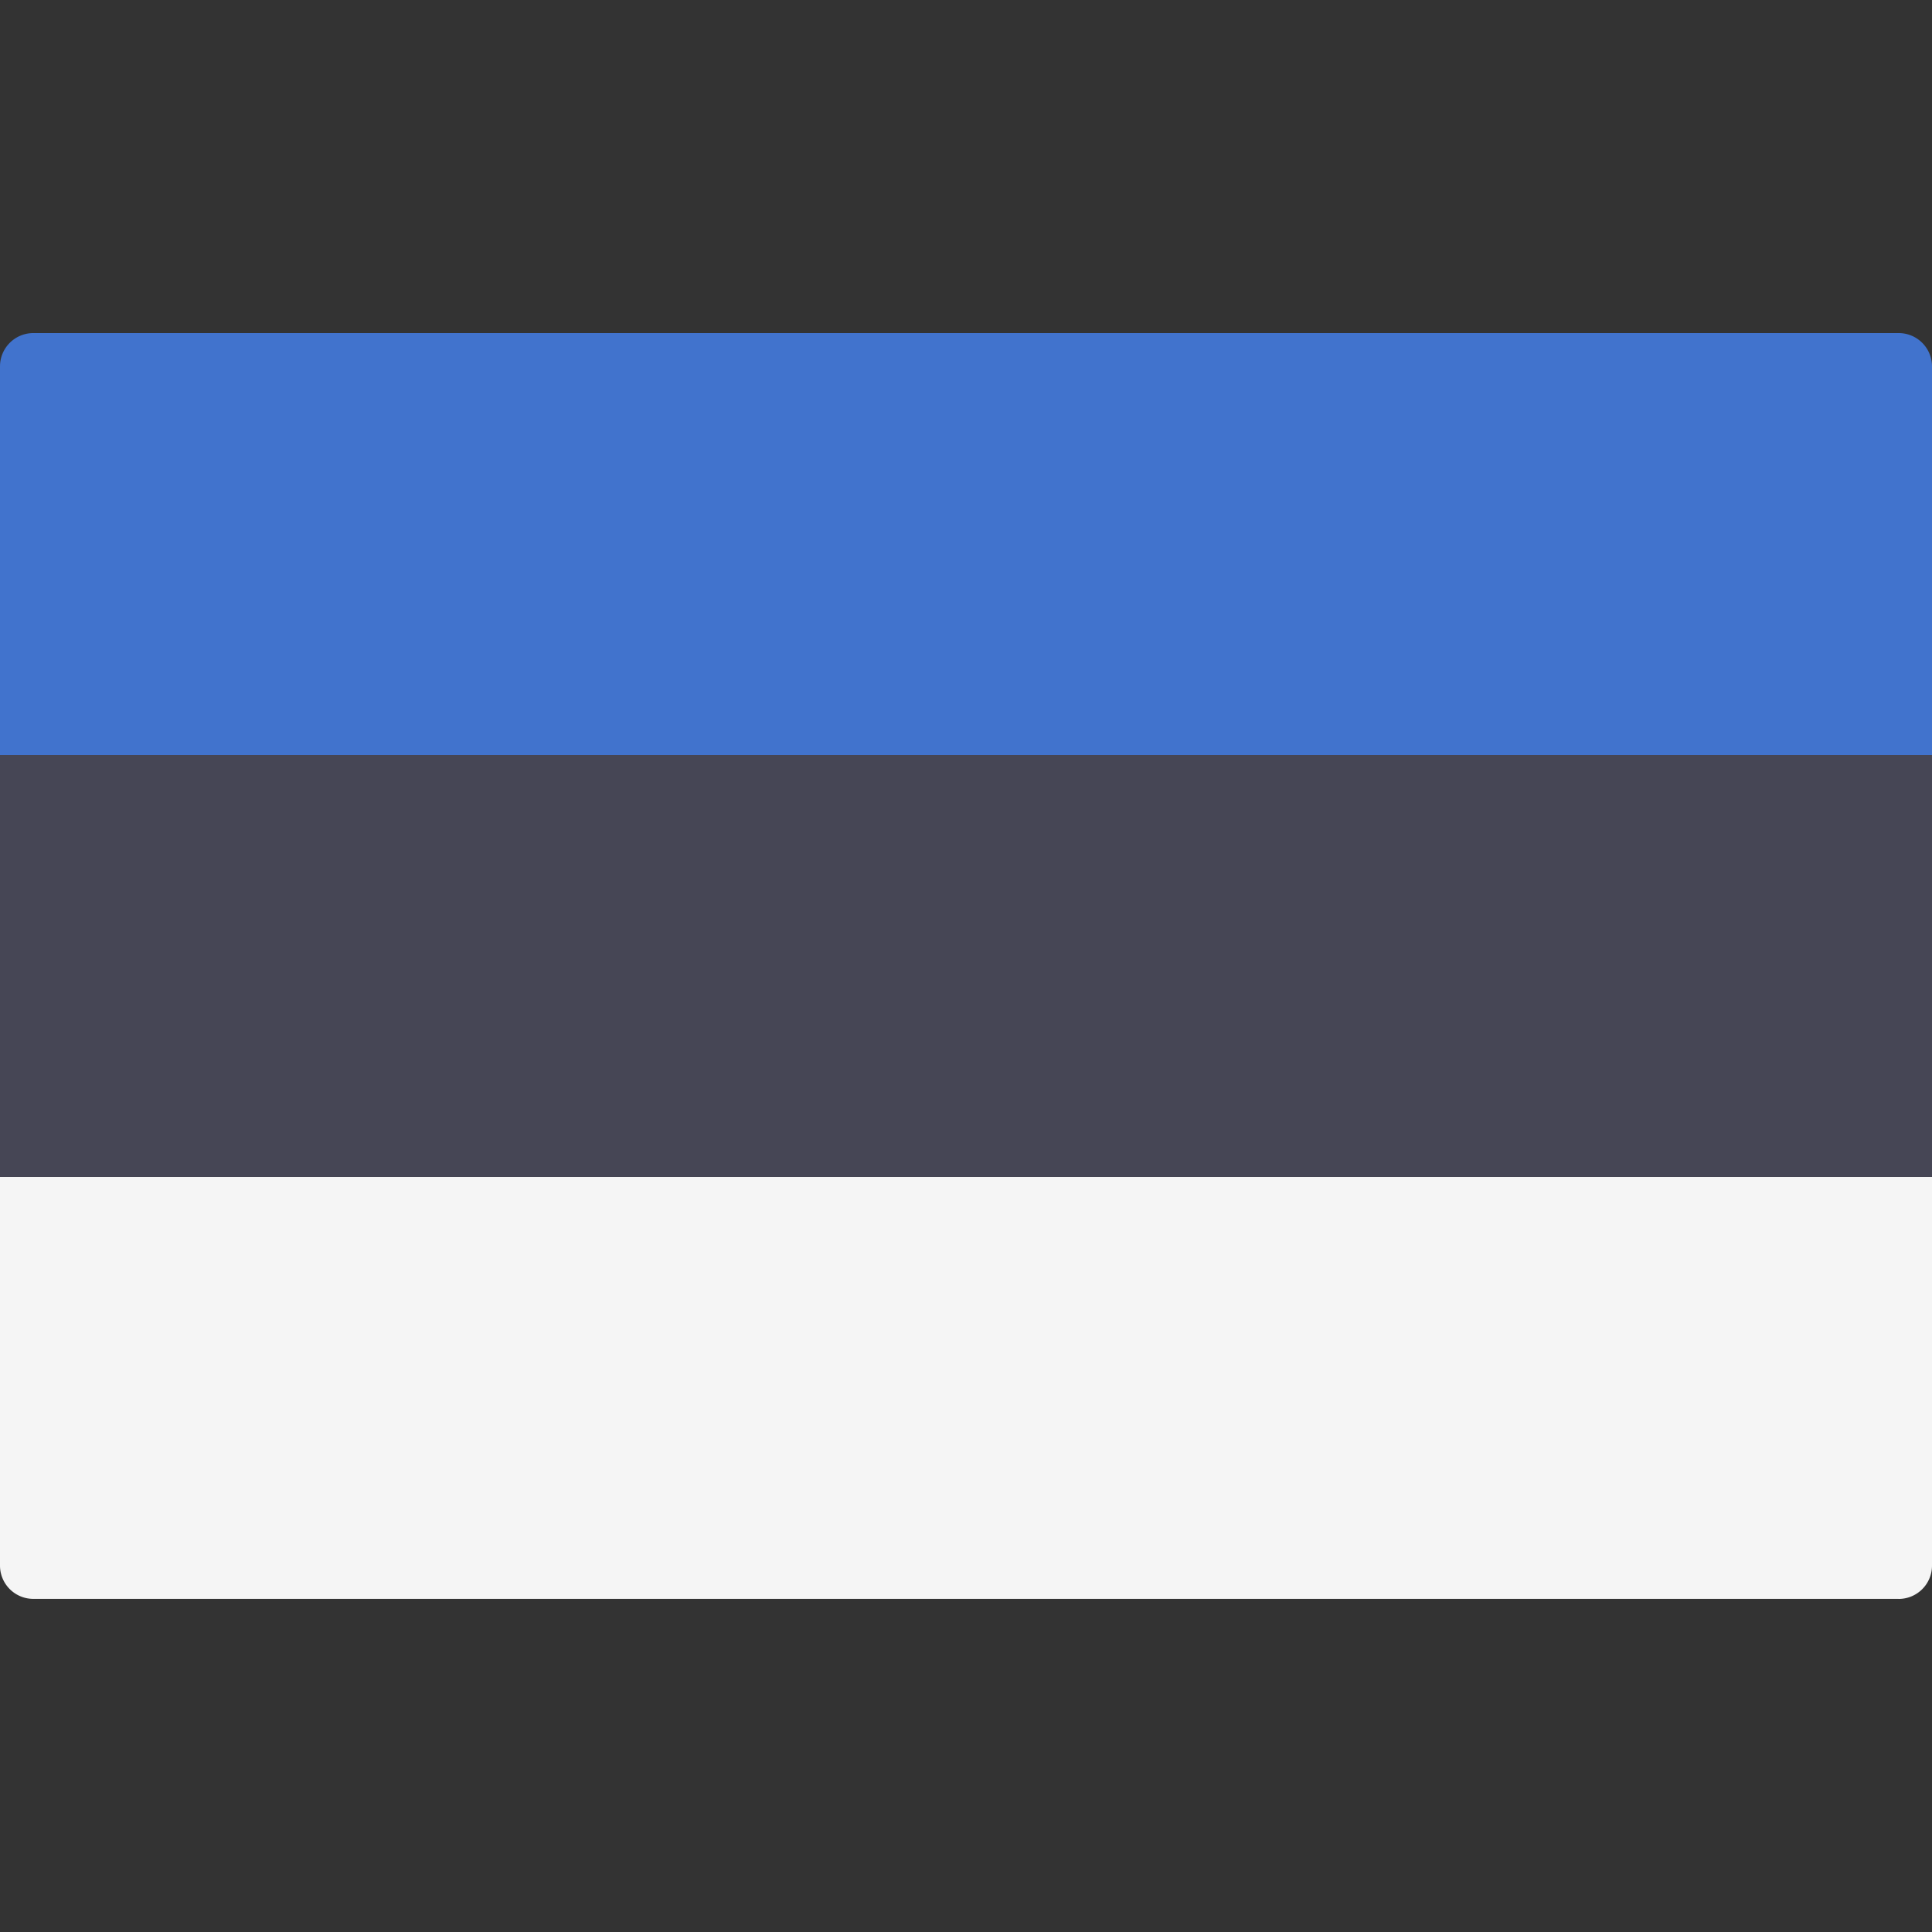 <svg width="40" height="40" fill="none" xmlns="http://www.w3.org/2000/svg"><rect width="100%" height="100%" fill="#333333" stroke="none"/><path d="M40 15.632H0V7.586a.69.69 0 01.69-.69h38.62a.69.69 0 01.69.69v8.046z" fill="#4173CD"/><path d="M39.31 33.103H.69a.69.69 0 01-.69-.69v-8.045h40v8.046a.69.69 0 01-.69.69z" fill="#F5F5F5"/><path d="M0 15.632h40v8.735H0v-8.735z" fill="#464655"/></svg>
